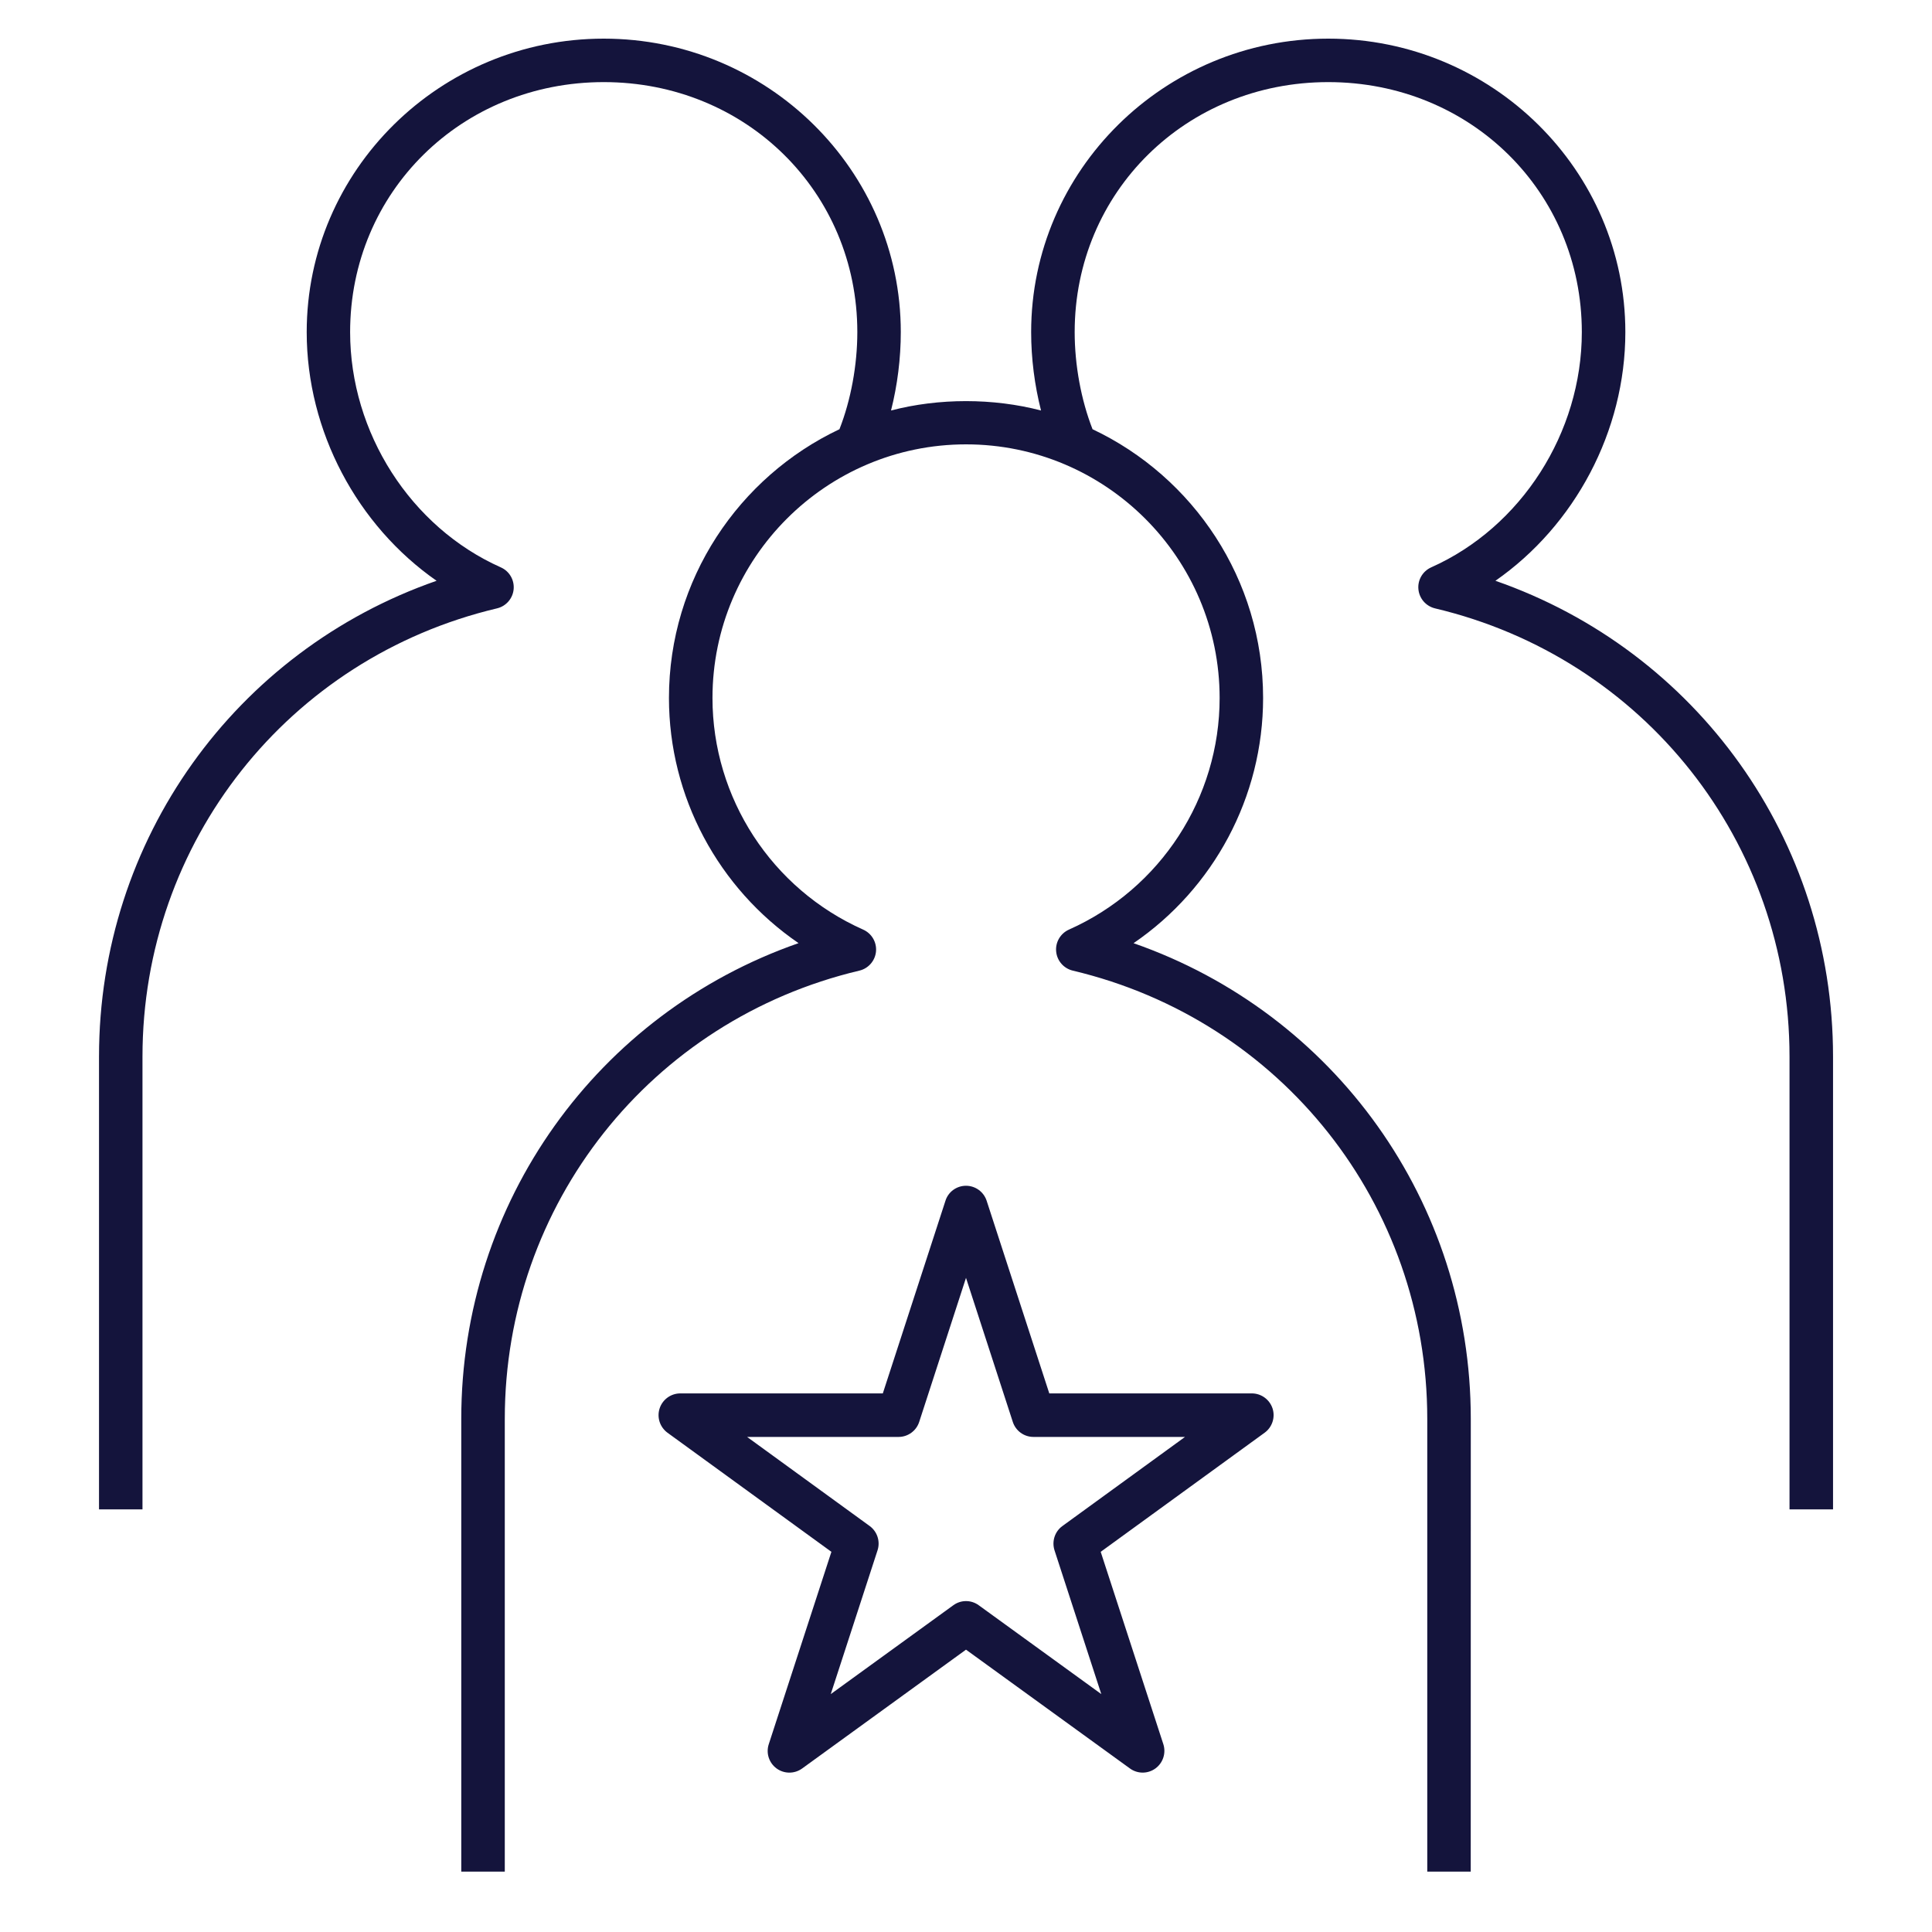 <svg width="36" height="36" viewBox="0 0 36 36" fill="none" xmlns="http://www.w3.org/2000/svg">
<g clip-path="url(#clip0_982_71760)">
<path d="M27.405 34.875H26.595V26.438C26.595 22.442 23.88 19.008 19.989 18.086C19.82 18.045 19.696 17.902 19.68 17.73C19.663 17.557 19.76 17.393 19.918 17.322C21.625 16.562 22.726 14.868 22.726 13.006C22.726 10.401 20.607 8.28 18.001 8.28C15.396 8.28 13.276 10.4 13.276 13.006C13.276 14.869 14.379 16.564 16.084 17.322C16.243 17.393 16.339 17.557 16.323 17.73C16.307 17.902 16.182 18.046 16.014 18.086C12.123 19.008 9.406 22.442 9.406 26.438V34.875H8.595V26.438C8.595 22.397 11.134 18.88 14.88 17.574C13.388 16.553 12.465 14.85 12.465 13.006C12.465 10.797 13.767 8.885 15.642 7.998C15.855 7.454 15.975 6.804 15.975 6.188C15.975 3.577 13.9 1.53 11.25 1.53C8.601 1.53 6.524 3.577 6.524 6.188C6.524 8.062 7.652 9.824 9.332 10.572C9.492 10.643 9.587 10.807 9.571 10.98C9.555 11.152 9.43 11.296 9.261 11.336C5.371 12.258 2.655 15.692 2.655 19.688V28.125H1.845V19.688C1.845 15.645 4.387 12.127 8.135 10.822C6.657 9.793 5.715 8.037 5.715 6.188C5.715 3.173 8.198 0.72 11.25 0.72C14.302 0.72 16.785 3.173 16.785 6.188C16.785 6.679 16.722 7.179 16.603 7.649C17.496 7.416 18.503 7.416 19.398 7.649C19.278 7.178 19.214 6.679 19.214 6.188C19.214 3.173 21.698 0.72 24.75 0.72C27.802 0.72 30.286 3.173 30.286 6.188C30.286 8.037 29.343 9.793 27.865 10.822C31.614 12.127 34.156 15.645 34.156 19.688V28.125H33.345V19.688C33.345 15.692 30.63 12.258 26.739 11.336C26.57 11.295 26.446 11.152 26.43 10.98C26.413 10.807 26.51 10.643 26.668 10.572C28.347 9.824 29.475 8.062 29.475 6.188C29.475 3.577 27.4 1.53 24.75 1.53C22.101 1.53 20.025 3.577 20.025 6.188C20.025 6.803 20.145 7.453 20.358 7.998C22.235 8.885 23.536 10.796 23.536 13.006C23.536 14.851 22.614 16.555 21.122 17.575C24.867 18.881 27.406 22.398 27.406 26.439L27.405 34.875ZM21.292 33.03C21.209 33.03 21.125 33.004 21.055 32.953L18 30.739L14.947 32.953C14.805 33.056 14.613 33.056 14.471 32.953C14.329 32.849 14.27 32.667 14.325 32.5L15.492 28.916L12.438 26.697C12.296 26.593 12.237 26.411 12.291 26.244C12.345 26.078 12.501 25.964 12.676 25.964H16.45L17.617 22.375C17.669 22.208 17.825 22.095 18 22.095C18.176 22.095 18.331 22.209 18.385 22.375L19.552 25.964H23.326C23.502 25.964 23.657 26.078 23.712 26.244C23.766 26.411 23.706 26.594 23.564 26.697L20.51 28.916L21.677 32.5C21.731 32.667 21.671 32.85 21.529 32.953C21.459 33.004 21.375 33.03 21.292 33.03ZM18 29.834C18.084 29.834 18.167 29.86 18.238 29.912L20.521 31.567L19.649 28.887C19.596 28.72 19.655 28.537 19.797 28.435L22.081 26.775H19.257C19.081 26.775 18.926 26.662 18.872 26.495L18 23.811L17.128 26.495C17.074 26.662 16.918 26.775 16.744 26.775H13.921L16.205 28.435C16.346 28.538 16.406 28.72 16.352 28.887L15.48 31.567L17.763 29.912C17.834 29.86 17.917 29.834 18 29.834Z" fill="#14143C"/>
</g>
<defs>
<clipPath id="clip0_982_71760">
<rect width="36" height="36" fill="white"/>
</clipPath>
</defs>
</svg>
